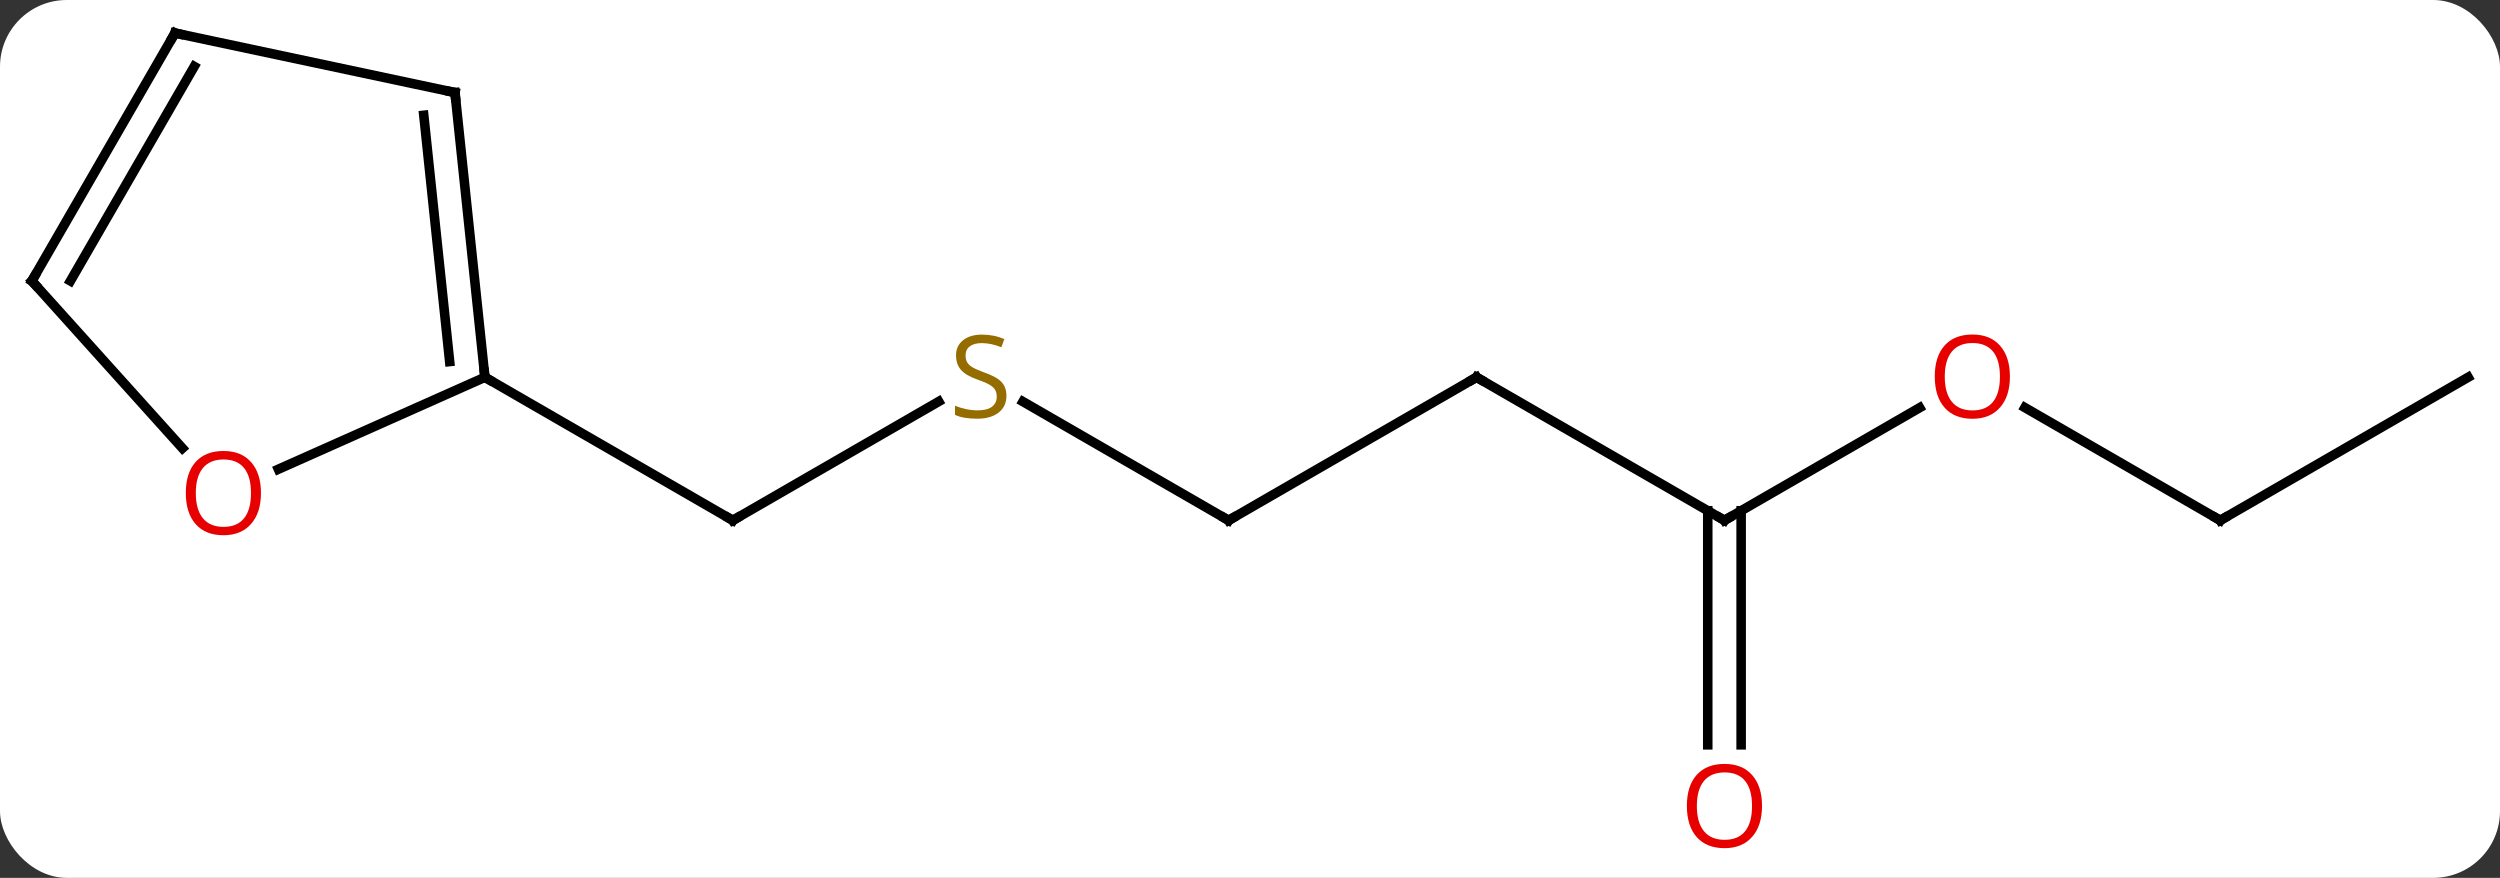 <svg width="262" viewBox="0 0 262 92" style="fill-opacity:1; color-rendering:auto; color-interpolation:auto; text-rendering:auto; stroke:black; stroke-linecap:square; stroke-miterlimit:10; shape-rendering:auto; stroke-opacity:1; fill:black; stroke-dasharray:none; font-weight:normal; stroke-width:1; font-family:'Open Sans'; font-style:normal; stroke-linejoin:miter; font-size:12; stroke-dashoffset:0; image-rendering:auto;" height="92" class="cas-substance-image" xmlns:xlink="http://www.w3.org/1999/xlink" xmlns="http://www.w3.org/2000/svg"><rect x="0" y="0" width="262" height="92" fill="#333333" stroke="none"/><svg class="cas-substance-single-component"><rect y="0" x="0" width="262" stroke="none" ry="7" rx="7" height="92" fill="white" class="cas-substance-group"/><svg y="0" x="0" width="262" viewBox="0 0 262 92" style="fill:black;" height="92" class="cas-substance-single-component-image"><svg><g><g transform="translate(131,44)" style="text-rendering:geometricPrecision; color-rendering:optimizeQuality; color-interpolation:linearRGB; stroke-linecap:butt; image-rendering:optimizeQuality;"><line y2="-1.922" y1="10.536" x2="-32.623" x1="-54.201" style="fill:none;"/><line y2="-4.464" y1="10.536" x2="-80.184" x1="-54.201" style="fill:none;"/><line y2="10.536" y1="-1.908" x2="-2.241" x1="-23.794" style="fill:none;"/><line y2="-4.464" y1="10.536" x2="23.739" x1="-2.241" style="fill:none;"/><line y2="10.536" y1="-4.464" x2="49.722" x1="23.739" style="fill:none;"/><line y2="-1.275" y1="10.536" x2="70.179" x1="49.722" style="fill:none;"/><line y2="34.059" y1="9.526" x2="47.972" x1="47.972" style="fill:none;"/><line y2="34.059" y1="9.526" x2="51.472" x1="51.472" style="fill:none;"/><line y2="10.536" y1="-1.285" x2="101.682" x1="81.207" style="fill:none;"/><line y2="-4.464" y1="10.536" x2="127.662" x1="101.682" style="fill:none;"/><line y2="-34.299" y1="-4.464" x2="-83.319" x1="-80.184" style="fill:none;"/><line y2="-31.924" y1="-6.108" x2="-86.589" x1="-83.876" style="fill:none;"/><line y2="5.173" y1="-4.464" x2="-101.825" x1="-80.184" style="fill:none;"/><line y2="-40.536" y1="-34.299" x2="-112.662" x1="-83.319" style="fill:none;"/><line y2="-14.556" y1="2.976" x2="-127.662" x1="-111.878" style="fill:none;"/><line y2="-14.556" y1="-40.536" x2="-127.662" x1="-112.662" style="fill:none;"/><line y2="-14.556" y1="-37.036" x2="-123.621" x1="-110.641" style="fill:none;"/><path style="fill:none; stroke-miterlimit:5;" d="M-53.768 10.286 L-54.201 10.536 L-54.634 10.286"/></g><g transform="translate(131,44)" style="stroke-linecap:butt; fill:rgb(148,108,0); text-rendering:geometricPrecision; color-rendering:optimizeQuality; image-rendering:optimizeQuality; font-family:'Open Sans'; stroke:rgb(148,108,0); color-interpolation:linearRGB; stroke-miterlimit:5;"><path style="stroke:none;" d="M-25.526 -2.526 Q-25.526 -1.401 -26.346 -0.761 Q-27.166 -0.12 -28.573 -0.12 Q-30.104 -0.12 -30.916 -0.526 L-30.916 -1.48 Q-30.385 -1.261 -29.768 -1.128 Q-29.151 -0.995 -28.541 -0.995 Q-27.541 -0.995 -27.041 -1.378 Q-26.541 -1.761 -26.541 -2.433 Q-26.541 -2.87 -26.721 -3.159 Q-26.901 -3.448 -27.315 -3.691 Q-27.729 -3.933 -28.588 -4.23 Q-29.776 -4.652 -30.291 -5.237 Q-30.807 -5.823 -30.807 -6.777 Q-30.807 -7.761 -30.065 -8.347 Q-29.323 -8.933 -28.088 -8.933 Q-26.823 -8.933 -25.744 -8.464 L-26.057 -7.605 Q-27.119 -8.042 -28.119 -8.042 Q-28.916 -8.042 -29.362 -7.706 Q-29.807 -7.37 -29.807 -6.761 Q-29.807 -6.323 -29.643 -6.034 Q-29.479 -5.745 -29.088 -5.511 Q-28.698 -5.277 -27.885 -4.98 Q-26.541 -4.511 -26.034 -3.956 Q-25.526 -3.401 -25.526 -2.526 Z"/><path style="fill:none; stroke:black;" d="M-2.674 10.286 L-2.241 10.536 L-1.808 10.286"/><path style="fill:none; stroke:black;" d="M23.306 -4.214 L23.739 -4.464 L24.172 -4.214"/><path style="fill:none; stroke:black;" d="M49.289 10.286 L49.722 10.536 L50.155 10.286"/><path style="fill:rgb(230,0,0); stroke:none;" d="M79.639 -4.534 Q79.639 -2.472 78.6 -1.292 Q77.561 -0.112 75.718 -0.112 Q73.827 -0.112 72.796 -1.276 Q71.764 -2.441 71.764 -4.55 Q71.764 -6.644 72.796 -7.792 Q73.827 -8.941 75.718 -8.941 Q77.577 -8.941 78.608 -7.769 Q79.639 -6.597 79.639 -4.534 ZM72.811 -4.534 Q72.811 -2.8 73.554 -1.894 Q74.296 -0.987 75.718 -0.987 Q77.139 -0.987 77.866 -1.886 Q78.593 -2.784 78.593 -4.534 Q78.593 -6.269 77.866 -7.159 Q77.139 -8.05 75.718 -8.05 Q74.296 -8.05 73.554 -7.152 Q72.811 -6.253 72.811 -4.534 Z"/><path style="fill:rgb(230,0,0); stroke:none;" d="M53.66 40.466 Q53.66 42.528 52.62 43.708 Q51.581 44.888 49.738 44.888 Q47.847 44.888 46.816 43.724 Q45.785 42.559 45.785 40.45 Q45.785 38.356 46.816 37.208 Q47.847 36.059 49.738 36.059 Q51.597 36.059 52.628 37.231 Q53.66 38.403 53.66 40.466 ZM46.831 40.466 Q46.831 42.2 47.574 43.106 Q48.316 44.013 49.738 44.013 Q51.16 44.013 51.886 43.114 Q52.613 42.216 52.613 40.466 Q52.613 38.731 51.886 37.841 Q51.16 36.95 49.738 36.95 Q48.316 36.95 47.574 37.849 Q46.831 38.747 46.831 40.466 Z"/><path style="fill:none; stroke:black;" d="M101.249 10.286 L101.682 10.536 L102.115 10.286"/><path style="fill:none; stroke:black;" d="M-80.236 -4.961 L-80.184 -4.464 L-79.751 -4.214"/><path style="fill:none; stroke:black;" d="M-83.267 -33.802 L-83.319 -34.299 L-83.808 -34.403"/><path style="fill:rgb(230,0,0); stroke:none;" d="M-103.651 7.67 Q-103.651 9.732 -104.691 10.912 Q-105.73 12.092 -107.573 12.092 Q-109.464 12.092 -110.495 10.928 Q-111.526 9.763 -111.526 7.654 Q-111.526 5.56 -110.495 4.412 Q-109.464 3.263 -107.573 3.263 Q-105.714 3.263 -104.683 4.435 Q-103.651 5.607 -103.651 7.67 ZM-110.48 7.67 Q-110.48 9.404 -109.737 10.31 Q-108.995 11.217 -107.573 11.217 Q-106.151 11.217 -105.425 10.318 Q-104.698 9.42 -104.698 7.67 Q-104.698 5.935 -105.425 5.045 Q-106.151 4.154 -107.573 4.154 Q-108.995 4.154 -109.737 5.053 Q-110.48 5.951 -110.48 7.67 Z"/><path style="fill:none; stroke:black;" d="M-112.173 -40.432 L-112.662 -40.536 L-112.912 -40.103"/><path style="fill:none; stroke:black;" d="M-127.328 -14.184 L-127.662 -14.556 L-127.412 -14.989"/></g></g></svg></svg></svg></svg>